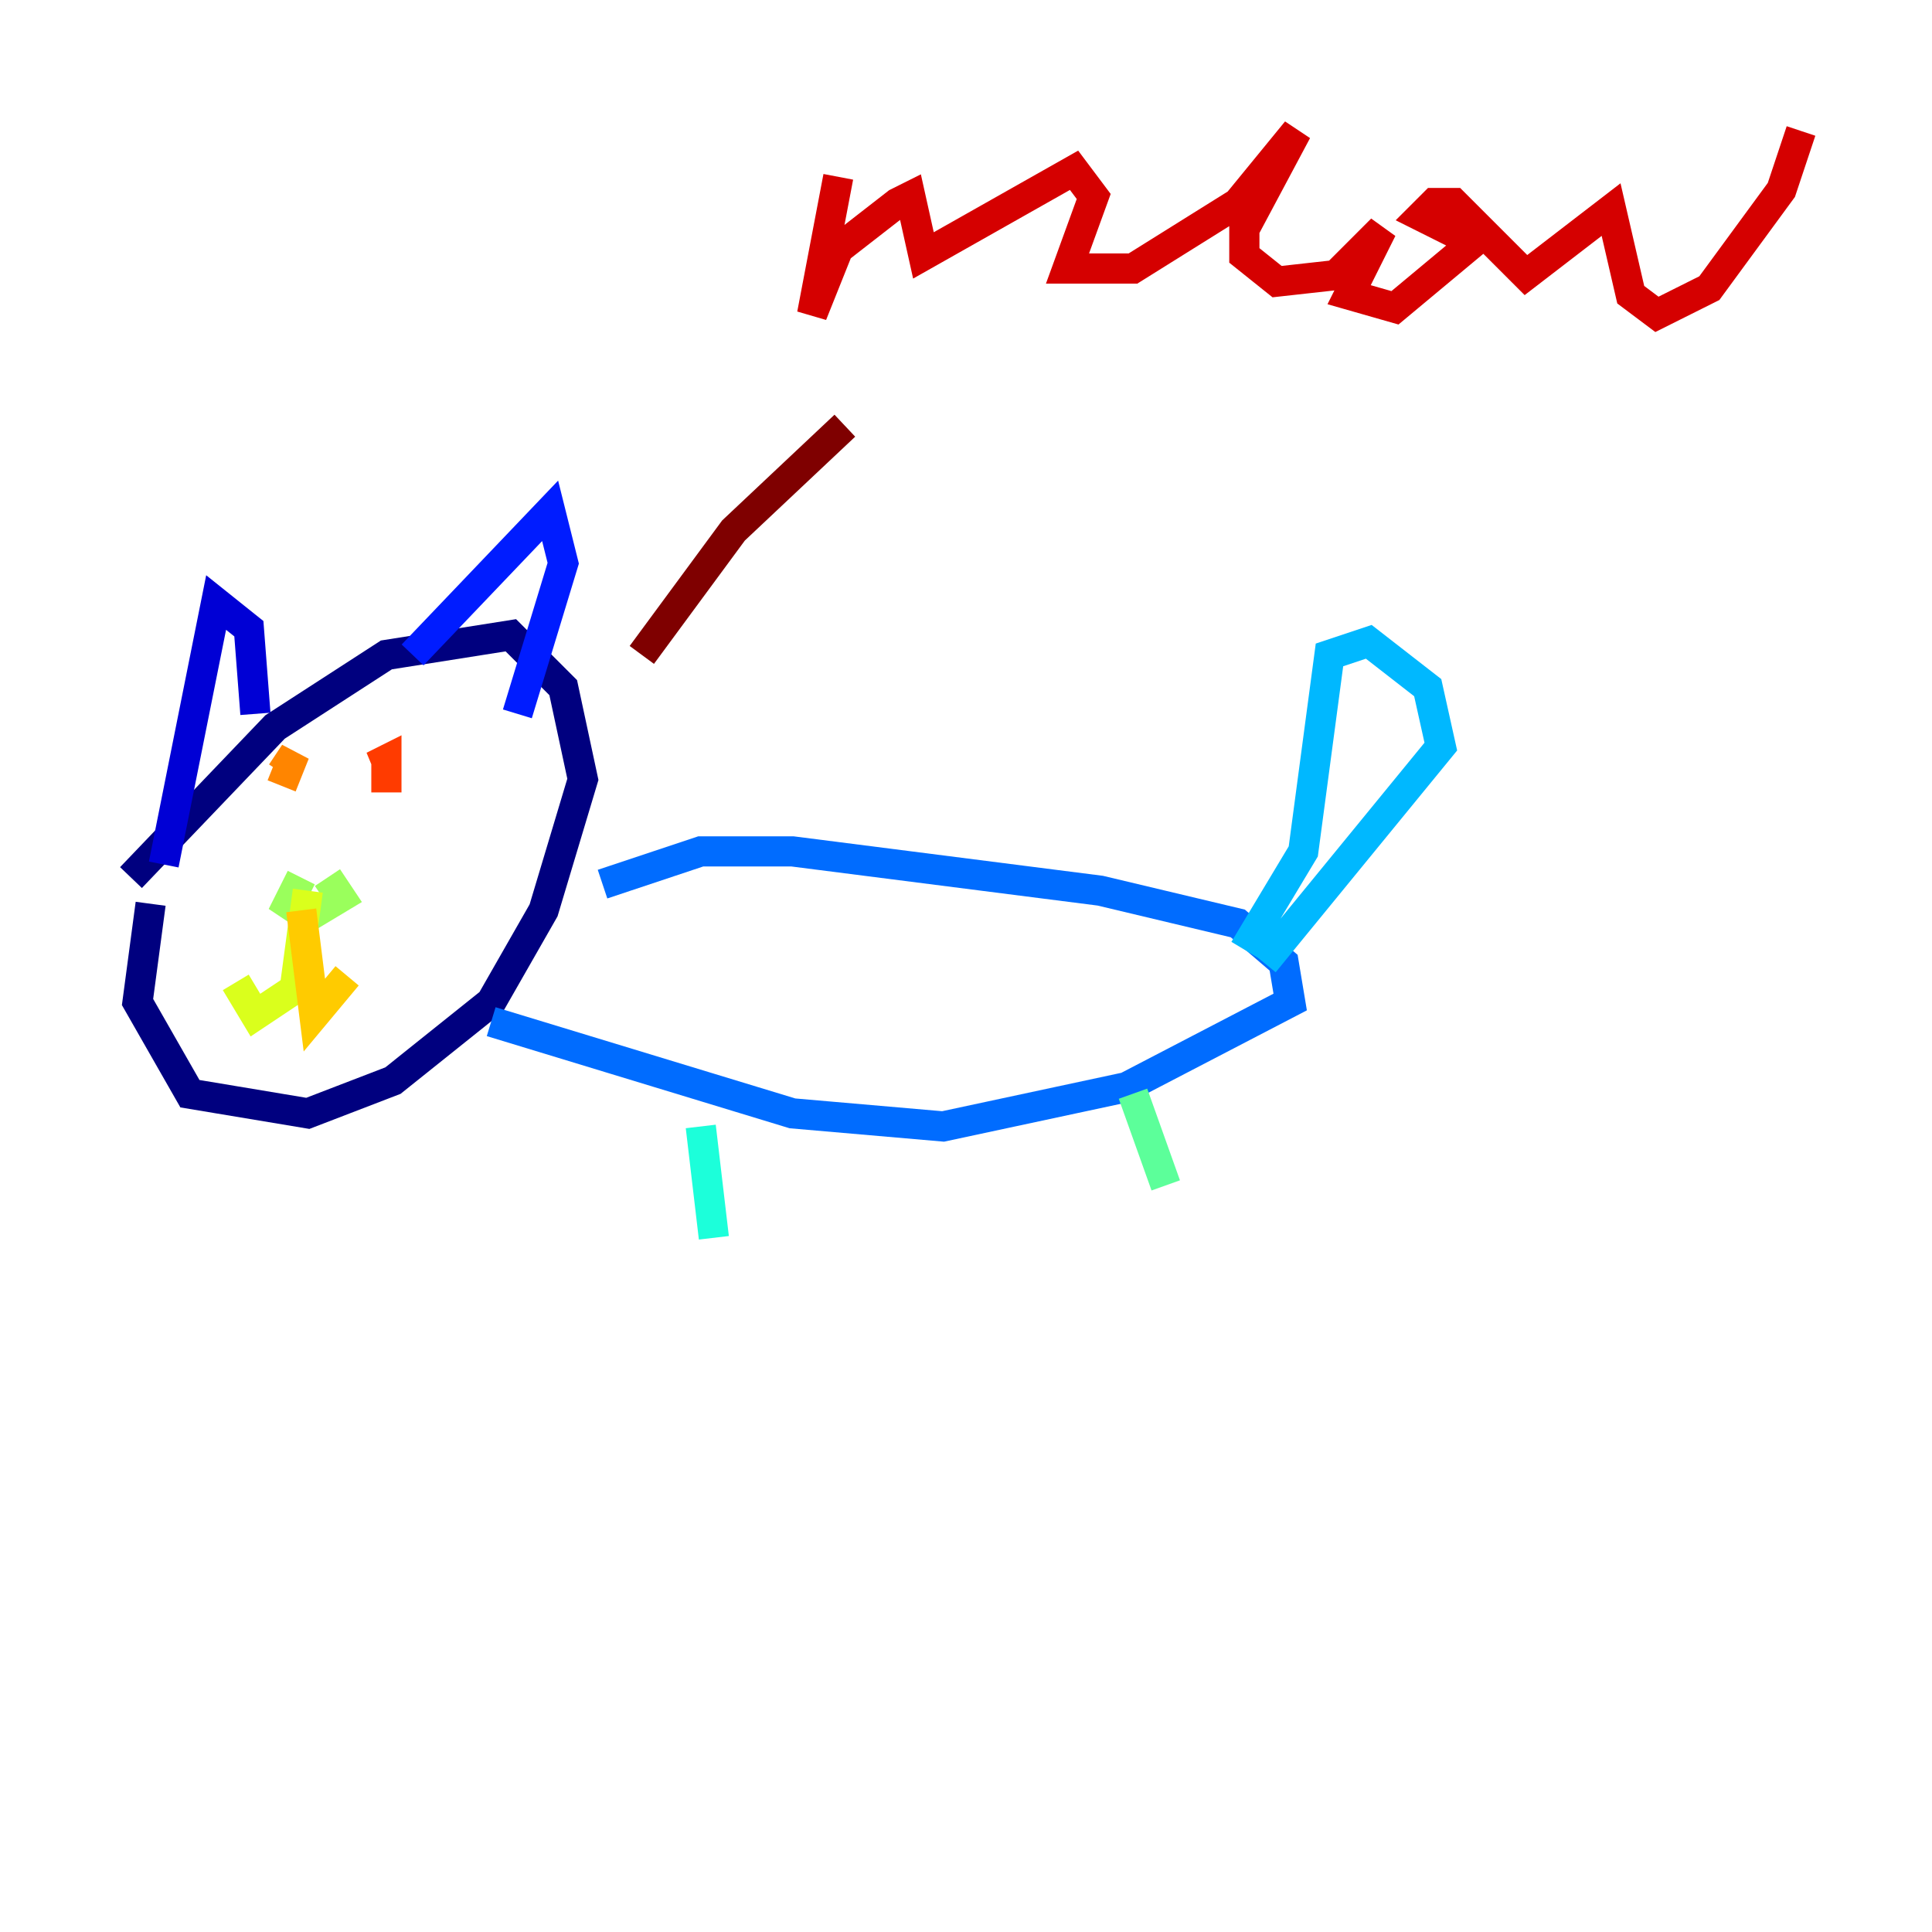 <?xml version="1.0" encoding="utf-8" ?>
<svg baseProfile="tiny" height="128" version="1.2" viewBox="0,0,128,128" width="128" xmlns="http://www.w3.org/2000/svg" xmlns:ev="http://www.w3.org/2001/xml-events" xmlns:xlink="http://www.w3.org/1999/xlink"><defs /><polyline fill="none" points="8.678,58.142 18.224,48.163 25.6,43.39 33.844,42.088 37.315,45.559 38.617,51.634 36.014,60.312 32.542,66.386 26.034,71.593 20.393,73.763 12.583,72.461 9.112,66.386 9.98,59.878" stroke="#00007f" stroke-width="2" /><polyline fill="none" points="10.848,57.275 14.319,39.919 16.488,41.654 16.922,47.295" stroke="#0000d5" stroke-width="2" /><polyline fill="none" points="27.336,43.39 36.447,33.844 37.315,37.315 34.278,47.295" stroke="#001cff" stroke-width="2" /><polyline fill="none" points="39.919,58.576 46.427,56.407 52.502,56.407 72.895,59.01 82.007,61.18 85.044,63.783 85.478,66.386 74.63,72.027 62.481,74.63 52.502,73.763 32.542,67.688" stroke="#006cff" stroke-width="2" /><polyline fill="none" points="82.441,62.915 86.346,56.407 88.081,43.39 90.685,42.522 94.59,45.559 95.458,49.464 83.742,63.783" stroke="#00b8ff" stroke-width="2" /><polyline fill="none" points="46.427,74.63 47.295,82.007" stroke="#1cffda" stroke-width="2" /><polyline fill="none" points="75.064,72.461 77.234,78.536" stroke="#5cff9a" stroke-width="2" /><polyline fill="none" points="19.959,58.142 19.091,59.878 20.393,60.746 22.563,59.444 21.695,58.142" stroke="#9aff5c" stroke-width="2" /><polyline fill="none" points="20.393,59.01 19.525,65.519 16.922,67.254 15.62,65.085" stroke="#daff1c" stroke-width="2" /><polyline fill="none" points="19.959,60.312 20.827,67.254 22.997,64.651" stroke="#ffcb00" stroke-width="2" /><polyline fill="none" points="18.658,52.068 19.525,49.898 18.658,51.2" stroke="#ff8500" stroke-width="2" /><polyline fill="none" points="25.6,52.502 25.6,50.332 24.732,50.766 26.034,50.332" stroke="#ff3b00" stroke-width="2" /><polyline fill="none" points="55.539,11.715 53.803,20.827 55.539,16.488 59.444,13.451 60.312,13.017 61.18,16.922 71.159,11.281 72.461,13.017 70.725,17.79 75.064,17.79 82.007,13.451 85.912,8.678 82.441,15.186 82.441,16.922 84.61,18.658 88.515,18.224 91.552,15.186 89.383,19.525 92.42,20.393 97.627,16.054 94.156,14.319 95.024,13.451 96.325,13.451 101.098,18.224 106.739,13.885 108.041,19.525 109.776,20.827 113.248,19.091 118.02,12.583 119.322,8.678" stroke="#d50000" stroke-width="2" /><polyline fill="none" points="55.973,28.203 48.597,35.146 42.522,43.39" stroke="#7f0000" stroke-width="2" /></svg>